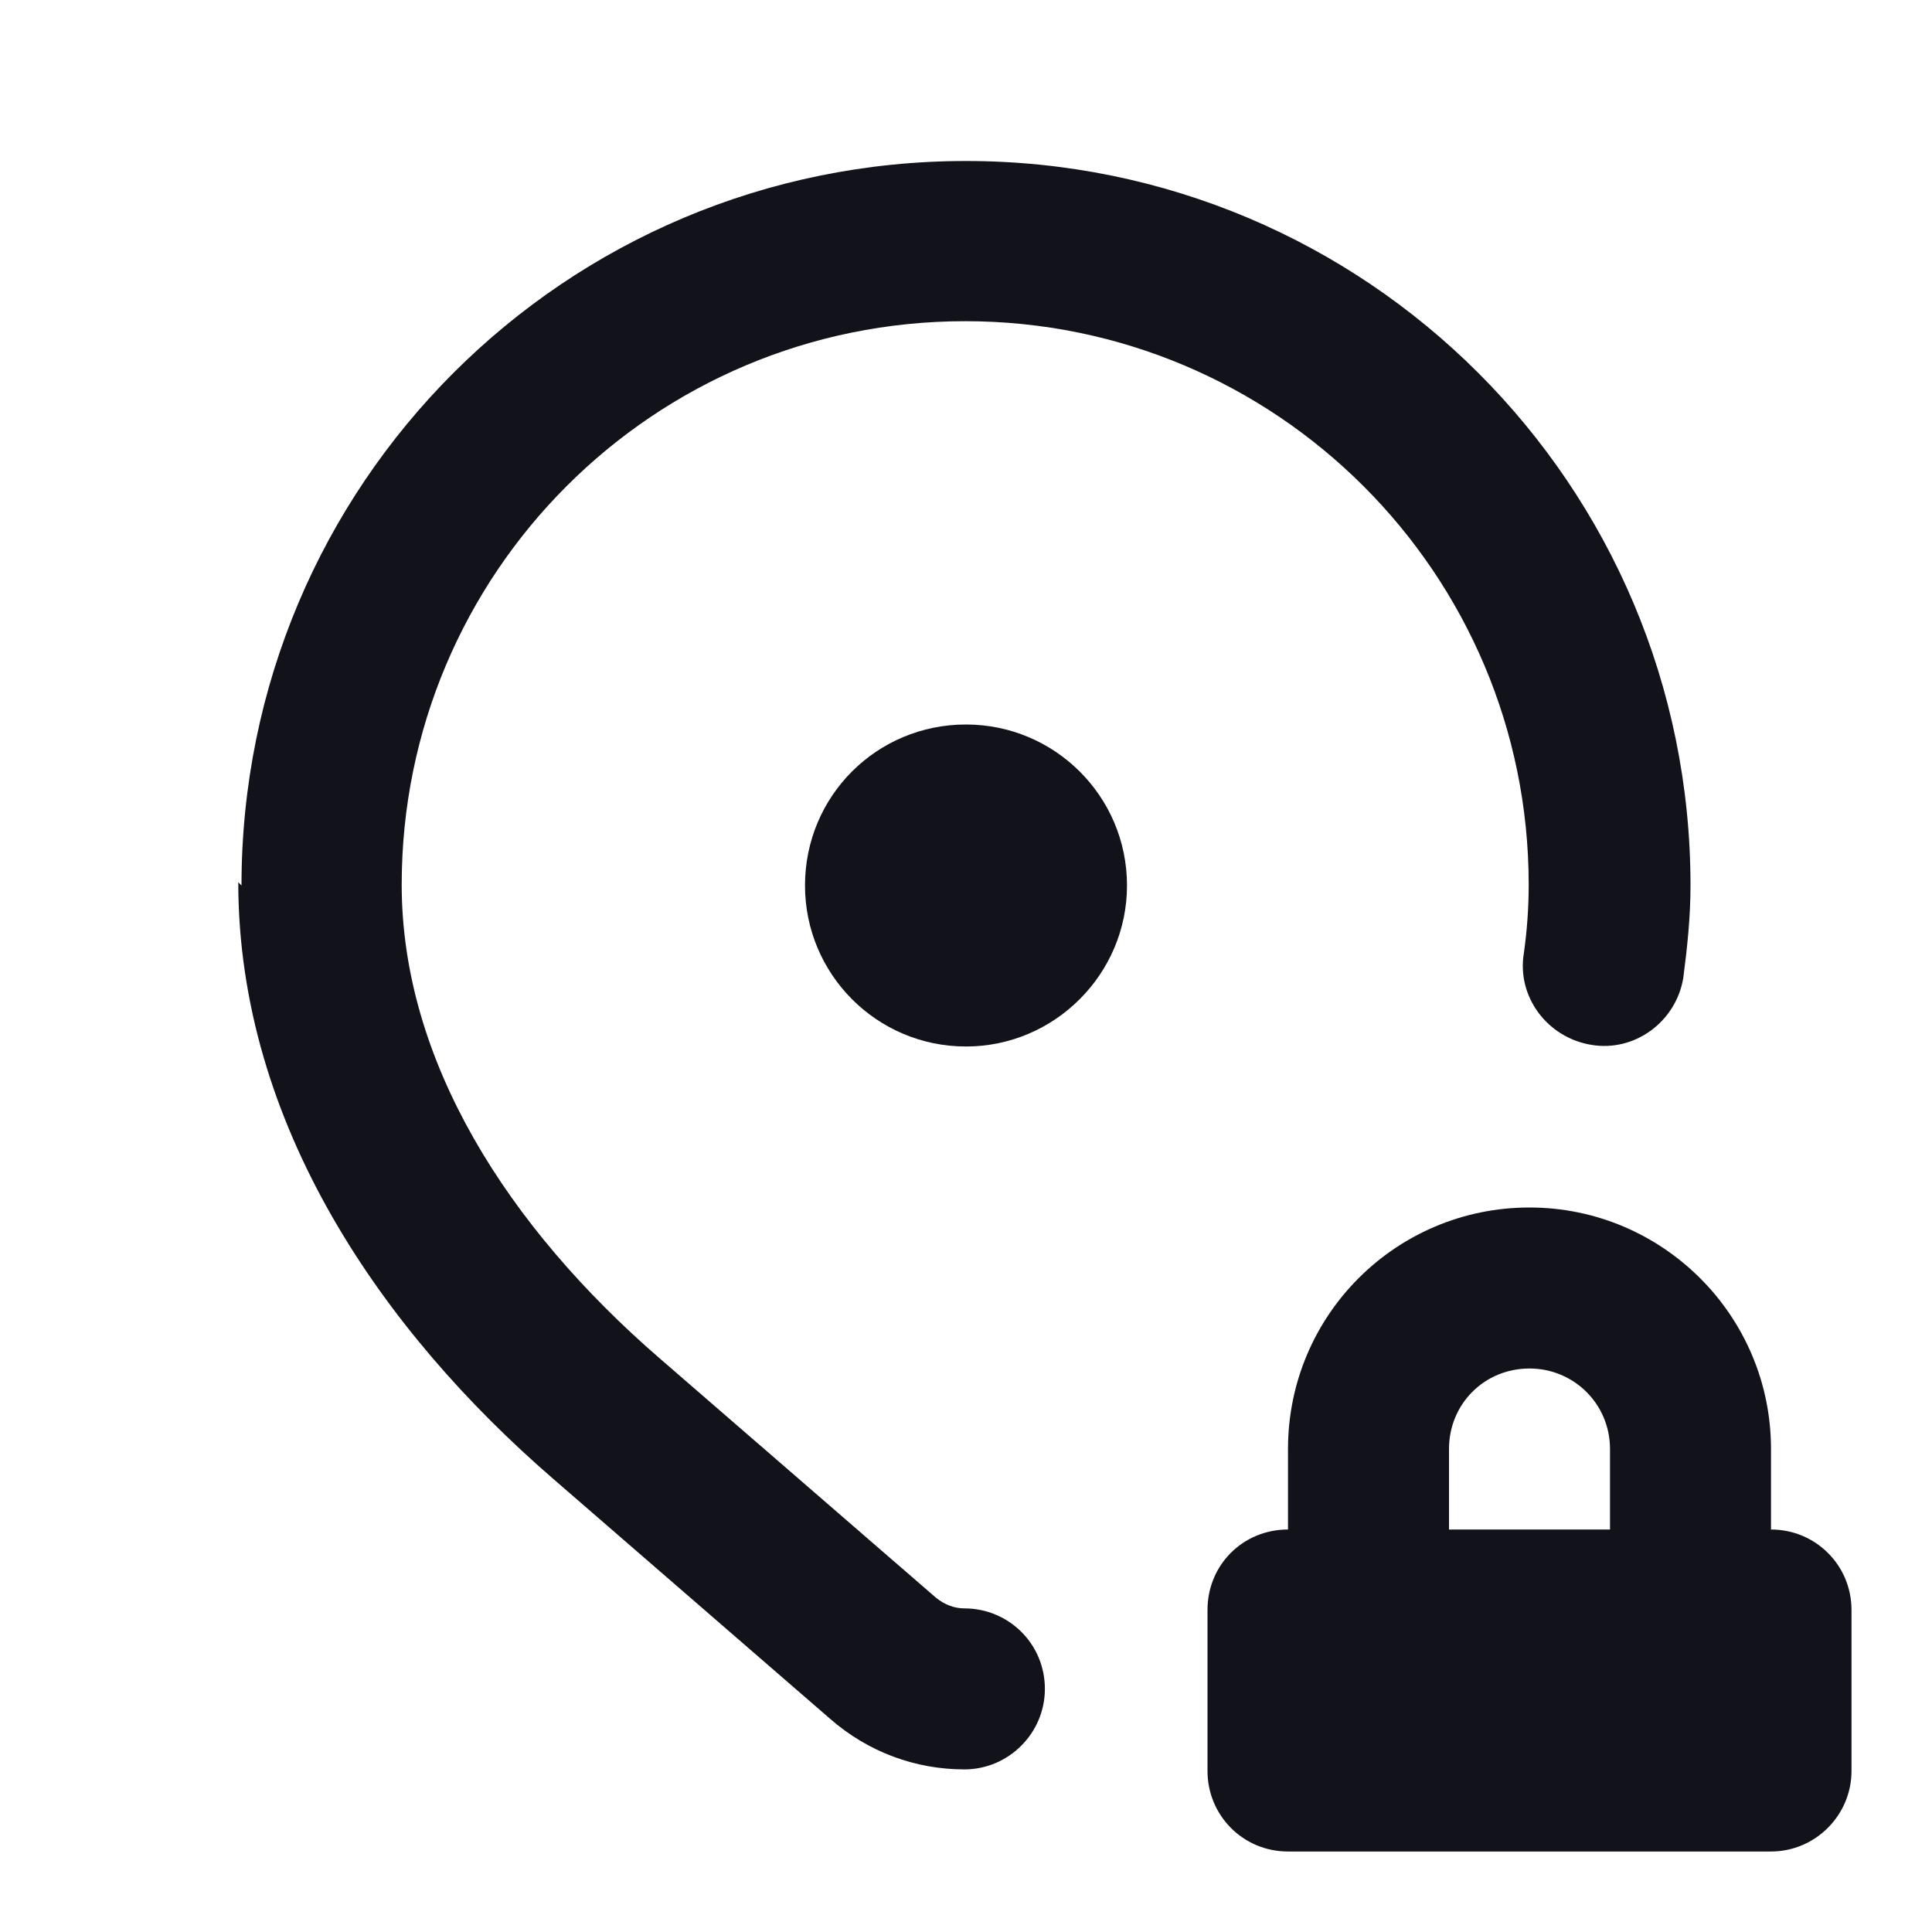 <svg viewBox="0 0 24 24" xmlns="http://www.w3.org/2000/svg"><g><path fill="#12131A" fill-rule="evenodd" d="M18 18c0-.56.44-1 1-1 .55 0 1 .44 1 1v1h-2v-1Zm4 1c.55 0 1 .44 1 1v2c0 .55-.45 1-1 1h-6c-.56 0-1-.45-1-1v-2c0-.56.44-1 1-1v-1c0-1.66 1.34-3 3-3 1.65 0 3 1.34 3 3v1Z"/><g fill="#12131A"><path d="M14 11c0 1.1-.9 2-2 2 -1.11 0-2-.9-2-2 0-1.11.89-2 2-2 1.1 0 2 .89 2 2Z"/><path fill="#12131A" fill-rule="evenodd" d="M3 11c0-4.98 4.02-9 9-9 4.97 0 9 4.02 9 9 0 .39-.04.77-.09 1.15 -.09.54-.6.92-1.14.83 -.55-.09-.93-.6-.84-1.14 .04-.28.06-.57.06-.85 0-3.87-3.14-7-7-7 -3.87 0-7 3.13-7 7 0 2.2 1.33 4.26 3.2 5.88l3.44 2.98c.1.08.22.13.35.13 .55 0 1 .44 1 1 0 .55-.45 1-1 1 -.6 0-1.19-.21-1.67-.63l-3.45-2.99c-2.09-1.81-3.9-4.38-3.9-7.4Z"/></g></g></svg>